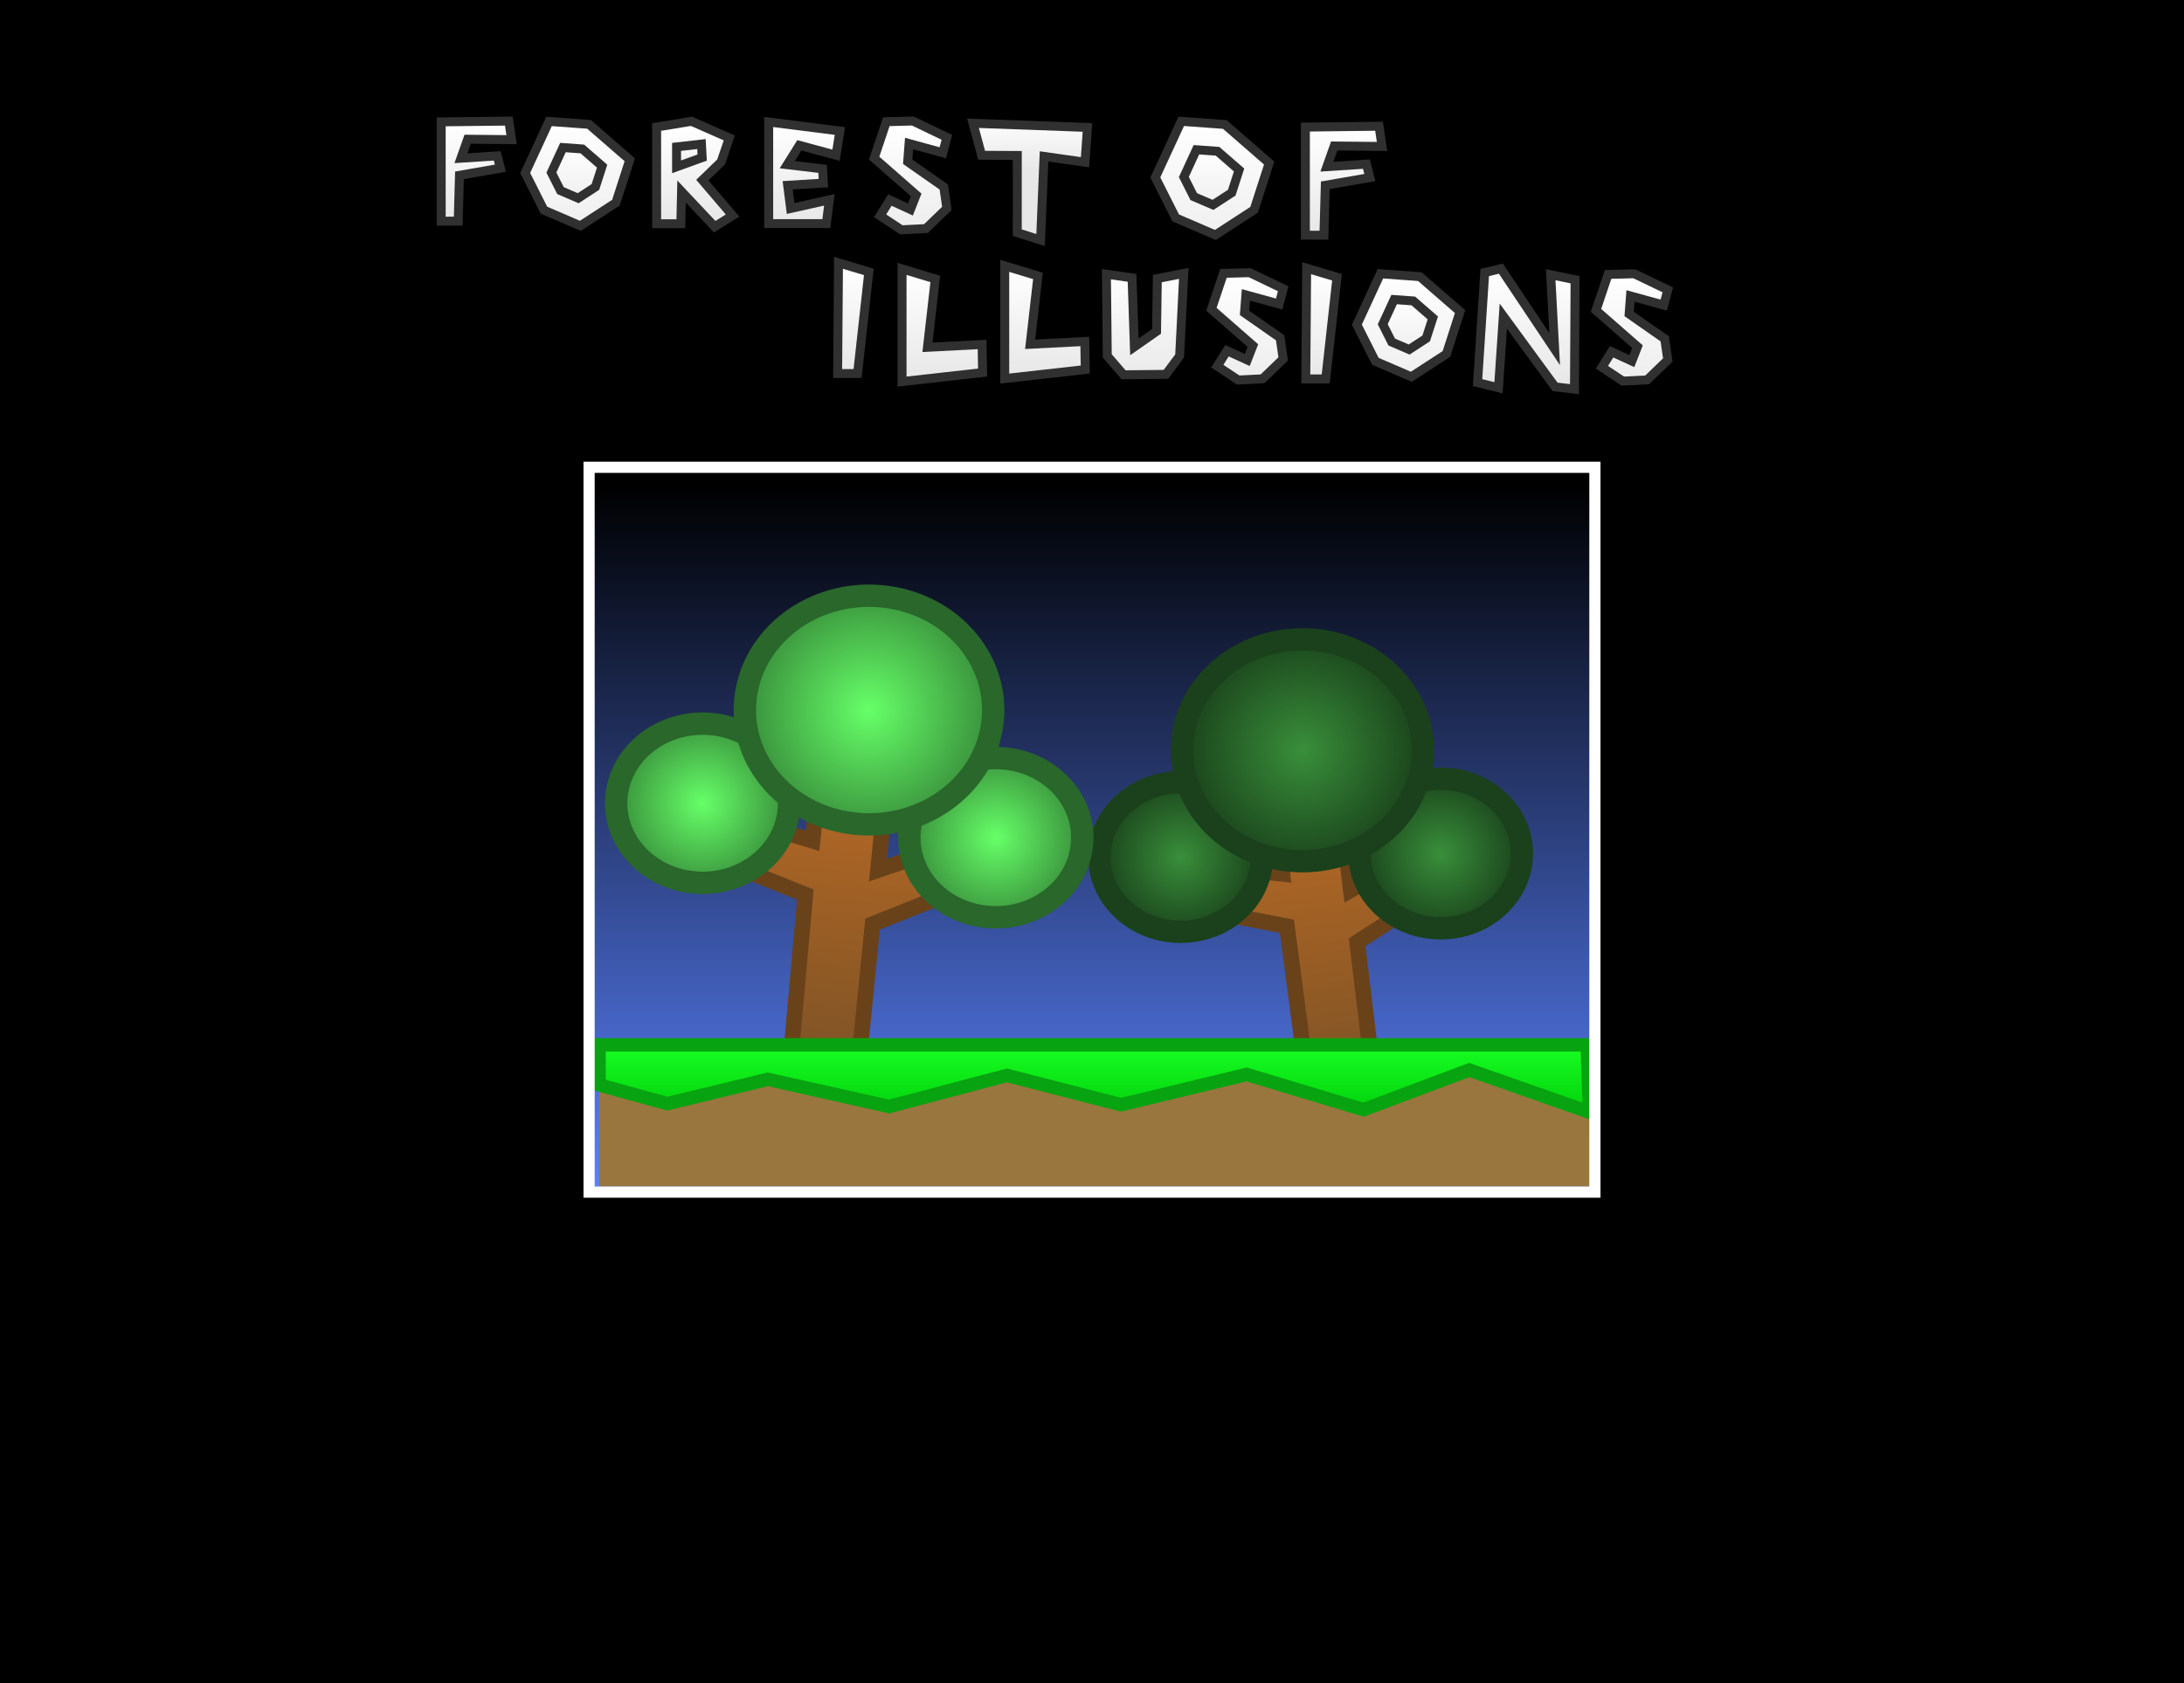 <svg version="1.1" xmlns="http://www.w3.org/2000/svg" xmlns:xlink="http://www.w3.org/1999/xlink" width="488.502" height="376.634" viewBox="0,0,488.502,376.634"><rect x="0" y="0" width="488.502" height="376.634" fill="#333333" stroke="none"/><defs><linearGradient x1="239.975" y1="102.288" x2="239.975" y2="260.623" gradientUnits="userSpaceOnUse" id="color-1"><stop offset="0" stop-color="#000000"/><stop offset="1" stop-color="#5a82ff"/></linearGradient><linearGradient x1="287.447" y1="168.167" x2="296.023" y2="239.053" gradientUnits="userSpaceOnUse" id="color-2"><stop offset="0" stop-color="#bb6b24"/><stop offset="1" stop-color="#7c5226"/></linearGradient><radialGradient cx="259.831" cy="185.612" r="18.166" gradientUnits="userSpaceOnUse" id="color-3"><stop offset="0" stop-color="#398f3b"/><stop offset="1" stop-color="#1a421b"/></radialGradient><radialGradient cx="317.985" cy="184.826" r="18.166" gradientUnits="userSpaceOnUse" id="color-4"><stop offset="0" stop-color="#398f3b"/><stop offset="1" stop-color="#1a421b"/></radialGradient><radialGradient cx="287.07" cy="161.732" r="26.949" gradientUnits="userSpaceOnUse" id="color-5"><stop offset="0" stop-color="#398f3b"/><stop offset="1" stop-color="#1a421b"/></radialGradient><linearGradient x1="187.186" y1="161.491" x2="179.879" y2="234.689" gradientUnits="userSpaceOnUse" id="color-6"><stop offset="0" stop-color="#bb6b24"/><stop offset="1" stop-color="#7c5226"/></linearGradient><radialGradient cx="152.907" cy="173.577" r="19.339" gradientUnits="userSpaceOnUse" id="color-7"><stop offset="0" stop-color="#66ff68"/><stop offset="1" stop-color="#398f3b"/></radialGradient><radialGradient cx="218.488" cy="181.279" r="19.339" gradientUnits="userSpaceOnUse" id="color-8"><stop offset="0" stop-color="#66ff68"/><stop offset="1" stop-color="#398f3b"/></radialGradient><radialGradient cx="190.127" cy="152.727" r="27.774" gradientUnits="userSpaceOnUse" id="color-9"><stop offset="0" stop-color="#66ff68"/><stop offset="1" stop-color="#398f3b"/></radialGradient><linearGradient x1="240.255" y1="227.632" x2="240.255" y2="242.748" gradientUnits="userSpaceOnUse" id="color-10"><stop offset="0" stop-color="#17ff22"/><stop offset="1" stop-color="#02d10c"/></linearGradient><linearGradient x1="186.594" y1="52.674" x2="186.594" y2="77.443" gradientUnits="userSpaceOnUse" id="color-11"><stop offset="0" stop-color="#ffffff"/><stop offset="1" stop-color="#e7e7e7"/></linearGradient><linearGradient x1="200.105" y1="54.025" x2="200.105" y2="79.244" gradientUnits="userSpaceOnUse" id="color-12"><stop offset="0" stop-color="#ffffff"/><stop offset="1" stop-color="#e7e7e7"/></linearGradient><linearGradient x1="223.072" y1="53.349" x2="223.072" y2="78.569" gradientUnits="userSpaceOnUse" id="color-13"><stop offset="0" stop-color="#ffffff"/><stop offset="1" stop-color="#e7e7e7"/></linearGradient><linearGradient x1="244.55" y1="54.137" x2="244.55" y2="81.383" gradientUnits="userSpaceOnUse" id="color-14"><stop offset="0" stop-color="#ffffff"/><stop offset="1" stop-color="#e7e7e7"/></linearGradient><linearGradient x1="272.033" y1="54.876" x2="272.033" y2="86.7" gradientUnits="userSpaceOnUse" id="color-15"><stop offset="0" stop-color="#ffffff"/><stop offset="1" stop-color="#e7e7e7"/></linearGradient><linearGradient x1="291.308" y1="53.875" x2="291.308" y2="78.644" gradientUnits="userSpaceOnUse" id="color-16"><stop offset="0" stop-color="#ffffff"/><stop offset="1" stop-color="#e7e7e7"/></linearGradient><linearGradient x1="306.191" y1="53.354" x2="306.191" y2="92.369" gradientUnits="userSpaceOnUse" id="color-17"><stop offset="0" stop-color="#ffffff"/><stop offset="1" stop-color="#e7e7e7"/></linearGradient><linearGradient x1="308.399" y1="60.03" x2="308.399" y2="78.956" gradientUnits="userSpaceOnUse" id="color-18"><stop offset="0" stop-color="#ffffff"/><stop offset="1" stop-color="#e7e7e7"/></linearGradient><linearGradient x1="337.879" y1="54.446" x2="337.879" y2="79.867" gradientUnits="userSpaceOnUse" id="color-19"><stop offset="0" stop-color="#ffffff"/><stop offset="1" stop-color="#e7e7e7"/></linearGradient><linearGradient x1="358.059" y1="55.118" x2="358.059" y2="86.942" gradientUnits="userSpaceOnUse" id="color-20"><stop offset="0" stop-color="#ffffff"/><stop offset="1" stop-color="#e7e7e7"/></linearGradient><linearGradient x1="289.802" y1="22.304" x2="289.802" y2="46.49" gradientUnits="userSpaceOnUse" id="color-21"><stop offset="0" stop-color="#ffffff"/><stop offset="1" stop-color="#e7e7e7"/></linearGradient><linearGradient x1="261.823" y1="19.061" x2="261.823" y2="62.108" gradientUnits="userSpaceOnUse" id="color-22"><stop offset="0" stop-color="#ffffff"/><stop offset="1" stop-color="#e7e7e7"/></linearGradient><linearGradient x1="264.259" y1="26.427" x2="264.259" y2="47.309" gradientUnits="userSpaceOnUse" id="color-23"><stop offset="0" stop-color="#ffffff"/><stop offset="1" stop-color="#e7e7e7"/></linearGradient><linearGradient x1="96.337" y1="21.136" x2="96.337" y2="43.349" gradientUnits="userSpaceOnUse" id="color-24"><stop offset="0" stop-color="#ffffff"/><stop offset="1" stop-color="#e7e7e7"/></linearGradient><linearGradient x1="120.258" y1="19.248" x2="120.258" y2="58.785" gradientUnits="userSpaceOnUse" id="color-25"><stop offset="0" stop-color="#ffffff"/><stop offset="1" stop-color="#e7e7e7"/></linearGradient><linearGradient x1="122.495" y1="26.014" x2="122.495" y2="45.193" gradientUnits="userSpaceOnUse" id="color-26"><stop offset="0" stop-color="#ffffff"/><stop offset="1" stop-color="#e7e7e7"/></linearGradient><linearGradient x1="144.452" y1="22.282" x2="144.452" y2="43.926" gradientUnits="userSpaceOnUse" id="color-27"><stop offset="0" stop-color="#ffffff"/><stop offset="1" stop-color="#e7e7e7"/></linearGradient><linearGradient x1="150.023" y1="25.942" x2="150.023" y2="31.194" gradientUnits="userSpaceOnUse" id="color-28"><stop offset="0" stop-color="#ffffff"/><stop offset="1" stop-color="#e7e7e7"/></linearGradient><linearGradient x1="174.134" y1="21.156" x2="174.134" y2="43.902" gradientUnits="userSpaceOnUse" id="color-29"><stop offset="0" stop-color="#ffffff"/><stop offset="1" stop-color="#e7e7e7"/></linearGradient><linearGradient x1="196.665" y1="20.945" x2="196.665" y2="53.194" gradientUnits="userSpaceOnUse" id="color-30"><stop offset="0" stop-color="#ffffff"/><stop offset="1" stop-color="#e7e7e7"/></linearGradient><linearGradient x1="226.048" y1="19.891" x2="226.048" y2="32.033" gradientUnits="userSpaceOnUse" id="color-31"><stop offset="0" stop-color="#ffffff"/><stop offset="1" stop-color="#e7e7e7"/></linearGradient></defs><g transform="translate(4.251,6.13)"><g data-paper-data="{&quot;isPaintingLayer&quot;:true}" fill-rule="nonzero" stroke-linecap="butt" stroke-linejoin="miter" stroke-miterlimit="10" stroke-dasharray="" stroke-dashoffset="0" style="mix-blend-mode: normal"><path d="M-4.251,370.505v-376.634h488.502v376.634z" fill="#000000" stroke="none" stroke-width="0"/><path d="M128.573,260.623v-158.336h222.805v158.336z" fill="url(#color-1)" stroke="none" stroke-width="0"/><path d="M288.682,239.807l-5.082,-38.691l-25.303,-4.921l1.094,-9.242l23.192,2.43l-2.475,-20.462l14.681,-1.506l3.094,25.578l17.28,-9.911l5.307,7.91l-21.172,13.694l4.067,33.616z" fill="url(#color-2)" stroke="#69421a" stroke-width="3.5"/><path d="M241.776,187.465c-1.111,-9.182 6.072,-17.455 16.043,-18.478c9.971,-1.023 18.955,5.591 20.065,14.773c1.111,9.182 -6.072,17.455 -16.043,18.478c-9.971,1.023 -18.955,-5.591 -20.065,-14.773z" fill="url(#color-3)" stroke="#1a411b" stroke-width="5"/><path d="M299.93,186.678c-1.111,-9.182 6.072,-17.455 16.043,-18.478c9.971,-1.023 18.955,5.591 20.065,14.773c1.111,9.182 -6.072,17.455 -16.043,18.478c-9.971,1.023 -18.955,-5.591 -20.065,-14.773z" fill="url(#color-4)" stroke="#1a411b" stroke-width="5"/><path d="M260.287,164.48c-1.648,-13.622 9.008,-25.894 23.8,-27.412c14.792,-1.517 28.12,8.295 29.767,21.916c1.648,13.622 -9.008,25.894 -23.8,27.412c-14.792,1.517 -28.12,-8.295 -29.767,-21.916z" fill="url(#color-5)" stroke="#1a411b" stroke-width="5"/><path d="M172.299,234.048l3.583,-40.029l-24.436,-9.8l3.186,-9.121l22.865,6.882l2.109,-21.129l15.16,1.283l-2.637,26.412l19.676,-6.705l3.576,8.998l-24.458,9.781l-3.465,34.712z" fill="url(#color-6)" stroke="#69421a" stroke-width="3.5"/><path d="M133.65,171.946c0.978,-9.794 10.392,-17.004 21.028,-16.103c10.636,0.9 18.465,9.57 17.487,19.364c-0.978,9.794 -10.392,17.004 -21.028,16.103c-10.636,-0.9 -18.465,-9.57 -17.487,-19.364z" fill="url(#color-7)" stroke="#29672b" stroke-width="5"/><path d="M199.23,179.649c0.978,-9.794 10.392,-17.004 21.028,-16.103c10.636,0.9 18.465,9.57 17.487,19.364c-0.978,9.794 -10.392,17.004 -21.028,16.103c-10.636,-0.9 -18.465,-9.57 -17.487,-19.364z" fill="url(#color-8)" stroke="#29672b" stroke-width="5"/><path d="M162.47,150.386c1.404,-14.066 14.925,-24.42 30.199,-23.127c15.275,1.293 26.519,13.744 25.115,27.81c-1.404,14.066 -14.925,24.42 -30.199,23.127c-15.275,-1.293 -26.519,-13.744 -25.115,-27.81z" fill="url(#color-9)" stroke="#29672b" stroke-width="5"/><path d="M129.745,259.336v-29.153h221.445v29.153z" fill="#98763d" stroke="none" stroke-width="0"/><path d="M129.745,236.59v-8.958h221.021l0.484,15.061l-26.877,-9.433l-23.64,8.876l-26.114,-7.886l-28.128,6.78l-25.539,-6.558l-26.311,6.957l-27.144,-6.079l-22.479,5.434z" fill="url(#color-10)" stroke="#08a310" stroke-width="3"/><path d="M127.513,260.583v-162.165h224.973v162.165z" fill="none" stroke="#ffffff" stroke-width="2.5"/><path d="M183.104,77.443l0.194,-24.769l6.786,2.027l-2.521,22.742z" fill="url(#color-11)" stroke="#303030" stroke-width="2"/><path d="M197.515,79.244v-25.219l7.431,2.252l-1.747,15.291l12.219,-0.626l0.111,6.276z" fill="url(#color-12)" stroke="#303030" stroke-width="2"/><path d="M220.483,78.569v-25.219l7.431,2.252l-1.747,15.291l12.219,-0.626l0.111,6.276z" fill="url(#color-13)" stroke="#303030" stroke-width="2"/><path d="M243.418,73.502l-0.193,-18.284l5.732,0.811l0.522,15.44l4.96,-3.466l0.172,-11.811l5.918,-1.153l-0.927,18.474l-3.071,4.111l-9.472,0.1z" fill="url(#color-14)" stroke="#303030" stroke-width="2"/><path d="M269.406,55.026l5.854,-0.15l7.506,3.603l-0.907,3.411l-7.44,-2.044l-0.305,4.026l7.963,5.563l0.683,4.735l-4.611,4.449l-5.44,0.276l-4.685,-3.103l2.166,-3.464l4.533,2.082l1.262,-3.222l-9.279,-8.122z" fill="url(#color-15)" stroke="#303030" stroke-width="2"/><path d="M287.818,78.644l0.194,-24.769l6.786,2.027l-2.521,22.742z" fill="url(#color-16)" stroke="#303030" stroke-width="2"/><path d="M303.381,74.708l-4.133,-8.199l5.257,-11.389l8.831,0.642l8.992,7.825l-3.054,9.475l-7.854,5.107z" fill="url(#color-17)" stroke="#303030" stroke-width="2"/><path d="M307.036,70.389l-2.005,-3.977l2.55,-5.525l4.284,0.312l4.362,3.796l-1.482,4.596l-3.81,2.477z" fill="url(#color-18)" stroke="#303030" stroke-width="2"/><path d="M326.239,79.466l1.606,-24.619l3.611,-0.875l12.028,18.006l-0.884,-16.652l5.449,1.127l-0.134,24.485l-4.337,-0.515l-11.573,-15.823l-1.081,16.031z" fill="url(#color-19)" stroke="#303030" stroke-width="2"/><path d="M355.432,55.268l5.854,-0.15l7.506,3.603l-0.907,3.411l-7.44,-2.044l-0.305,4.026l7.963,5.563l0.683,4.735l-4.611,4.449l-5.44,0.276l-4.685,-3.103l2.166,-3.464l4.533,2.082l1.262,-3.222l-9.279,-8.122z" fill="url(#color-20)" stroke="#303030" stroke-width="2"/><path d="M287.73,46.49v-24.185l16.477,-0.193l0.66,4.523l-10.696,-0.103l-1.634,4.626l8.846,-0.568l0.761,3l-9.964,1.736l-0.307,11.165z" fill="url(#color-21)" stroke="#303030" stroke-width="2"/><path d="M258.723,42.622l-4.56,-9.046l5.8,-12.566l9.743,0.709l9.921,8.634l-3.37,10.454l-8.665,5.634z" fill="url(#color-22)" stroke="#303030" stroke-width="2"/><path d="M262.755,37.856l-2.212,-4.388l2.813,-6.096l4.726,0.344l4.813,4.188l-1.635,5.071l-4.203,2.733z" fill="url(#color-23)" stroke="#303030" stroke-width="2"/><path d="M94.434,43.349v-22.213l15.133,-0.177l0.607,4.154l-9.824,-0.095l-1.501,4.249l8.125,-0.522l0.699,2.755l-9.152,1.594l-0.282,10.255z" fill="url(#color-24)" stroke="#303030" stroke-width="2"/><path d="M117.411,40.887l-4.188,-8.309l5.327,-11.541l8.949,0.651l9.112,7.93l-3.095,9.602l-7.959,5.175z" fill="url(#color-25)" stroke="#303030" stroke-width="2"/><path d="M121.114,36.511l-2.032,-4.03l2.584,-5.599l4.341,0.316l4.42,3.847l-1.501,4.658l-3.861,2.51z" fill="url(#color-26)" stroke="#303030" stroke-width="2"/><path d="M142.622,43.926v-21.644l7.798,-1.273l8.455,3.721l-1.841,5.383l-4.192,4.052l6.764,7.924l-3.997,2.499l-7.414,-7.872l-0.163,7.209z" fill="url(#color-27)" stroke="#303030" stroke-width="2"/><path d="M147.078,31.194v-4.456l5.57,-0.637l0.159,3.024z" fill="url(#color-28)" stroke="#303030" stroke-width="2"/><path d="M167.689,43.902v-22.745l15.922,2.022l-0.864,5.418l-8.209,-2.212l-2.704,4.329l7.908,0.939l0.174,3.178l-7.987,0.491l0.661,5.192l8.664,-1.935l-0.676,5.322z" fill="url(#color-29)" stroke="#303030" stroke-width="2"/><path d="M194.003,21.097l5.933,-0.152l7.606,3.651l-0.919,3.457l-7.539,-2.071l-0.31,4.08l8.07,5.637l0.692,4.799l-4.673,4.509l-5.513,0.279l-4.747,-3.144l2.195,-3.511l4.593,2.11l1.279,-3.266l-9.403,-8.231z" fill="url(#color-30)" stroke="#303030" stroke-width="2"/><path d="M215.31,28.609l-1.927,-7.161l25.607,0.934l-0.551,7.783l-9.167,-1.303l-0.773,18.711l-5.214,-1.649l0.008,-17.271z" fill="url(#color-31)" stroke="#303030" stroke-width="2"/></g></g></svg>